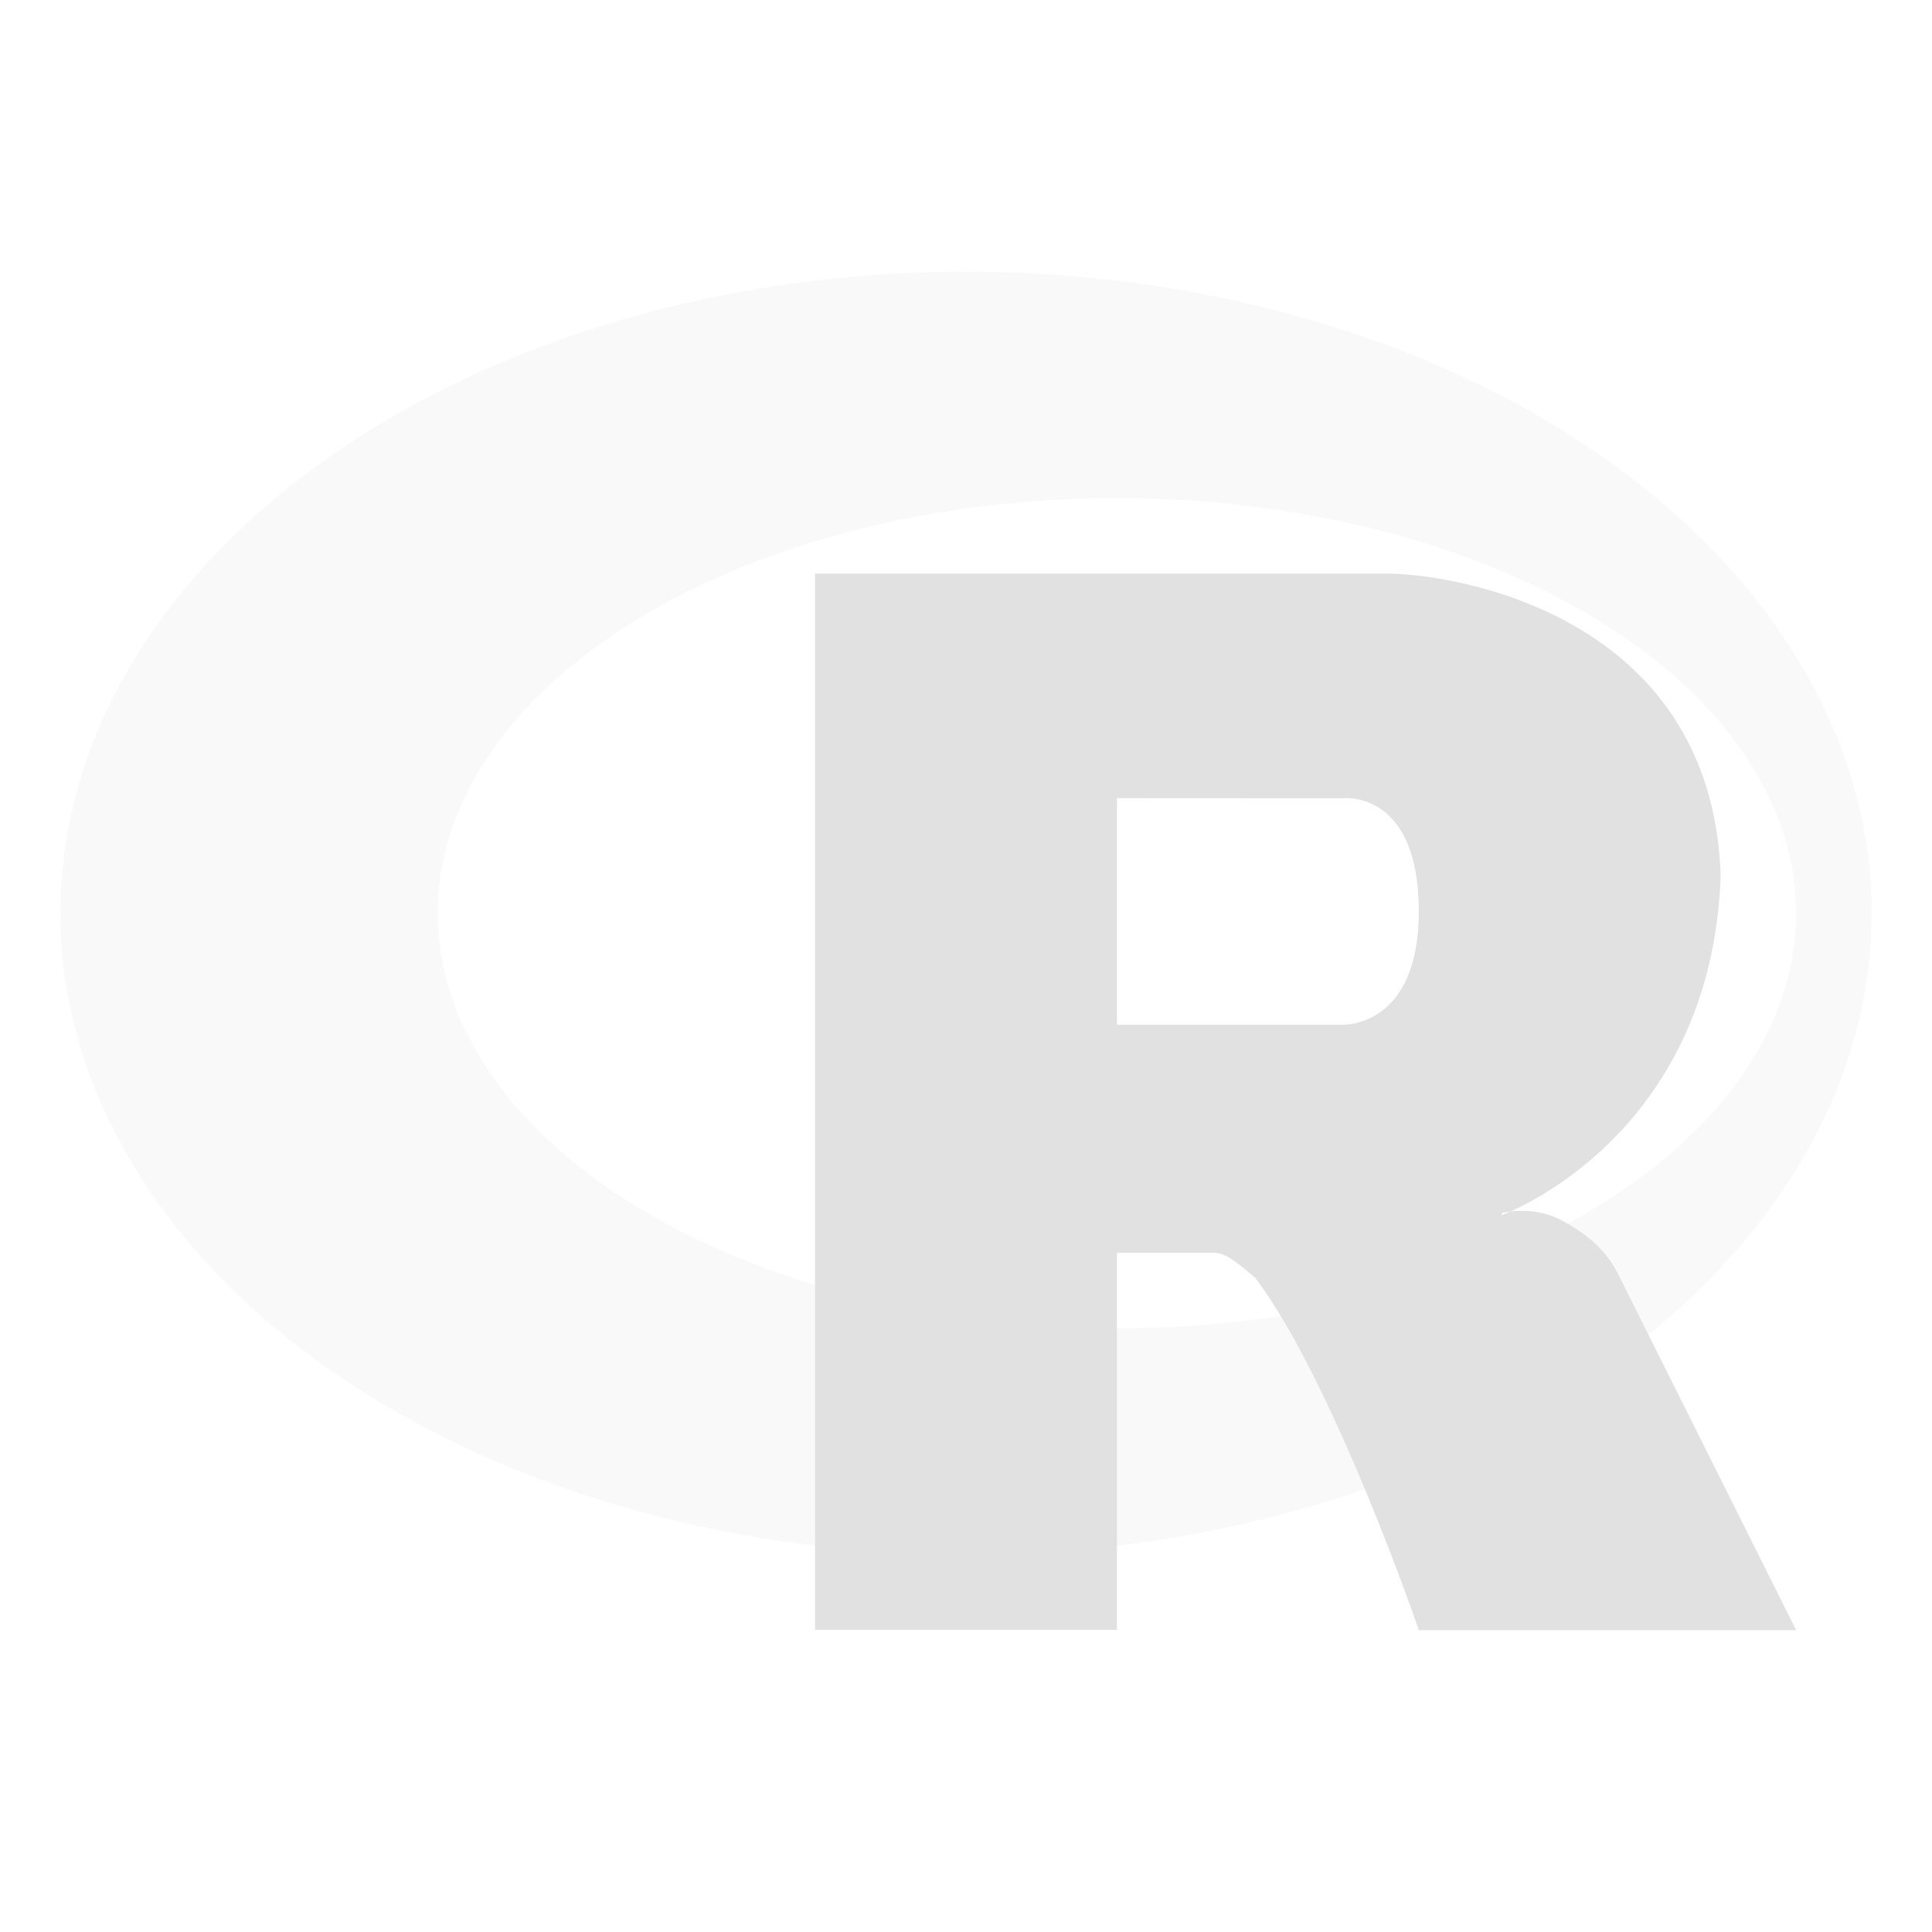 <svg xmlns="http://www.w3.org/2000/svg" width="16" height="16" version="1.1" id="svg150187"><defs id="defs150179"><style id="current-color-scheme" type="text/css"/></defs><g fill="currentColor" color="#e1e1e1" id="g150185"><path d="M8 2.25A7.5 5.313 0 0 0 .5 7.563 7.5 5.313 0 0 0 8 12.875a7.5 5.313 0 0 0 7.5-5.312A7.5 5.313 0 0 0 8 2.25zm1.25 1.875a5.625 3.438 0 0 1 5.625 3.438A5.625 3.438 0 0 1 9.25 11a5.625 3.438 0 0 1-5.625-3.437A5.625 3.438 0 0 1 9.25 4.125z" opacity=".2" id="path150181"/><path d="M12.438 10.047s.241-.07.483.054c.084.042.228.128.333.24.102.11.152.221.152.221l1.469 2.938H11.75s-.698-2.041-1.352-2.915c-.13-.106-.239-.22-.367-.21H9.25v3.123h-2.5V4.75h4.736c.514 0 2.688.313 2.764 2.5-.076 2.188-1.813 2.813-1.813 2.813zM9.25 6.61v1.876h1.875s.625.022.625-.938c0-1.008-.625-.937-.625-.937z" fill-rule="evenodd" id="path150183"/></g></svg>